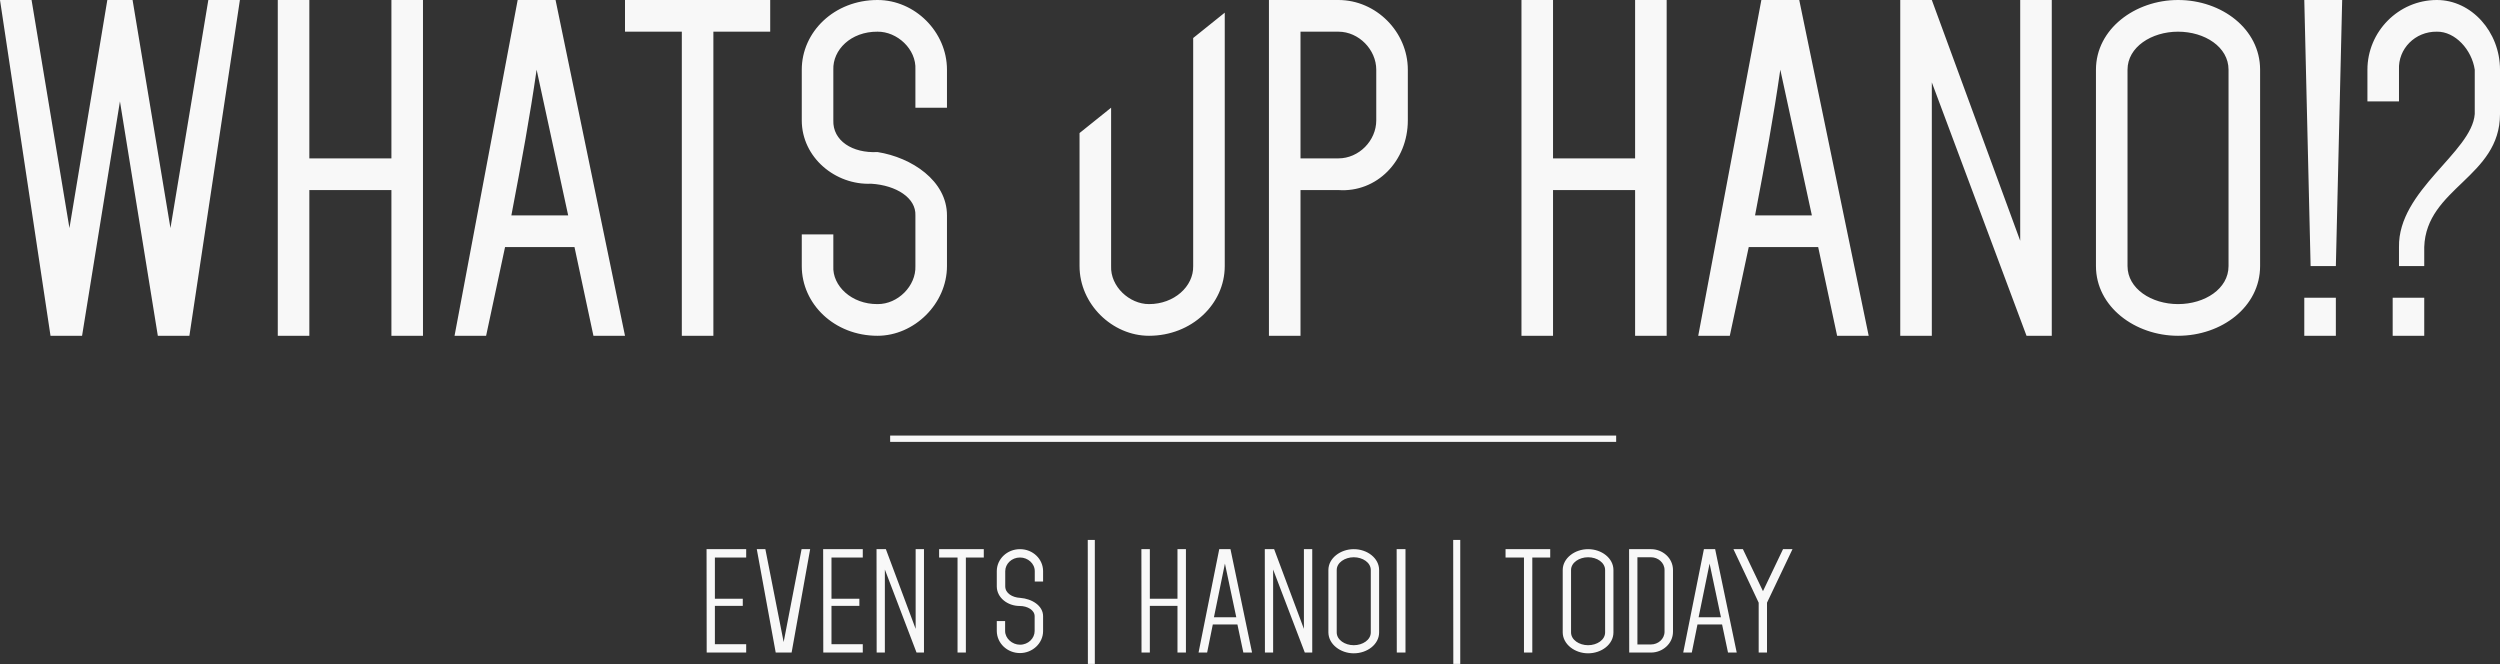 <?xml version="1.0" encoding="UTF-8"?>
<svg width="444px" height="118px" viewBox="0 0 444 118" version="1.1" xmlns="http://www.w3.org/2000/svg" xmlns:xlink="http://www.w3.org/1999/xlink">
    <rect x="0" y="0" width="444" height="118" fill="#333333" stroke="none"/>
    <!-- Generator: Sketch 44.1 (41455) - http://www.bohemiancoding.com/sketch -->
    <title>logo</title>
    <desc>Created with Sketch.</desc>
    <defs></defs>
    <g id="Site-Holder" stroke="none" stroke-width="1" fill="none" fill-rule="evenodd">
        <g id="Desktop-HD" transform="translate(-498, -219)">
            <g id="logo" transform="translate(498, 219)">
                <path d="M21.303,18.003 L28.03,59.634 L33.636,59.634 L42.606,0 L37,0 L30.273,40.506 L23.545,0 L19.061,0 L12.333,40.506 L5.606,0 L0,0 L8.97,59.634 L14.576,59.634 L21.303,18.003 Z M75.121,0 L69.515,0 L69.515,28.129 L54.939,28.129 L54.939,0 L49.333,0 L49.333,59.634 L54.939,59.634 L54.939,33.755 L69.515,33.755 L69.515,59.634 L75.121,59.634 L75.121,0 Z M90.818,38.256 L100.909,38.256 L95.303,12.377 C94.113,20.667 92.672,28.524 90.818,38.256 Z M111,59.634 L105.394,59.634 L102.03,43.882 L89.697,43.882 L86.333,59.634 L80.727,59.634 L91.939,0 L98.667,0 L111,59.634 Z M126.697,5.626 L136.788,5.626 L136.788,0 L111,0 L111,5.626 L121.091,5.626 L121.091,59.634 L126.697,59.634 L126.697,5.626 Z M148,12.377 C147.875,8.862 151.107,5.593 155.848,5.626 C159.328,5.593 162.771,8.716 162.576,12.377 L162.576,19.128 L168.182,19.128 L168.182,12.377 C168.182,5.666 162.49,0 155.848,0 C148.156,0 142.394,5.666 142.394,12.377 L142.394,21.378 C142.394,27.965 148.367,32.904 154.727,32.63 C159.188,32.904 162.701,35.156 162.576,38.256 L162.576,47.257 C162.701,50.773 159.469,54.041 155.848,54.008 C151.248,54.041 147.804,50.773 148,47.257 L148,41.631 L142.394,41.631 L142.394,47.257 C142.394,53.969 148.156,59.634 155.848,59.634 C162.35,59.634 168.182,53.969 168.182,47.257 L168.182,38.256 C168.182,32.105 161.928,27.965 155.848,27.004 C151.388,27.239 147.875,24.987 148,21.378 L148,12.377 Z M204.061,54.008 C200.583,54.014 197.182,50.876 197.333,47.257 L197.333,19.128 L191.727,23.629 L191.727,47.257 C191.727,54.014 197.537,59.634 204.061,59.634 C211.635,59.634 217.515,54.014 217.515,47.257 L217.515,2.25 L211.909,6.751 L211.909,47.257 C211.989,50.876 208.518,54.014 204.061,54.008 Z M250.03,12.377 L250.03,21.378 C250.03,28.613 244.502,34.233 237.697,33.755 L230.97,33.755 L230.97,59.634 L225.364,59.634 L225.364,0 L237.697,0 C244.431,0 250.03,5.693 250.03,12.377 Z M237.697,5.626 L230.97,5.626 L230.97,28.129 L237.697,28.129 C241.341,28.129 244.424,24.986 244.424,21.378 L244.424,12.377 C244.424,8.841 241.341,5.626 237.697,5.626 Z M296,0 L290.394,0 L290.394,28.129 L275.818,28.129 L275.818,0 L270.212,0 L270.212,59.634 L275.818,59.634 L275.818,33.755 L290.394,33.755 L290.394,59.634 L296,59.634 L296,0 Z M311.697,38.256 L321.788,38.256 L316.182,12.377 C314.992,20.667 313.55,28.524 311.697,38.256 Z M331.879,59.634 L326.273,59.634 L322.909,43.882 L310.576,43.882 L307.212,59.634 L301.606,59.634 L312.818,0 L319.545,0 L331.879,59.634 Z M343.091,14.627 L359.909,59.634 L364.394,59.634 L364.394,0 L358.788,0 L358.788,42.757 L343.091,0 L337.485,0 L337.485,59.634 L343.091,59.634 L343.091,14.627 Z M386.818,54.008 C391.592,54.008 395.788,51.276 395.788,47.257 L395.788,12.377 C395.788,8.358 391.592,5.626 386.818,5.626 C382.116,5.626 377.848,8.358 377.848,12.377 L377.848,47.257 C377.848,51.276 382.116,54.008 386.818,54.008 Z M401.394,12.377 L401.394,47.257 C401.394,54.49 394.577,59.634 386.818,59.634 C379.204,59.634 372.242,54.49 372.242,47.257 L372.242,12.377 C372.242,5.145 379.204,0 386.818,0 C394.577,0 401.394,5.145 401.394,12.377 Z M414.848,52.883 L409.242,52.883 L409.242,59.634 L414.848,59.634 L414.848,52.883 Z M415.97,0 L409.242,0 L410.364,47.257 L414.848,47.257 L415.97,0 Z M444,12.377 C444,5.645 438.924,0 432.788,0 C425.953,0 420.455,5.645 420.455,12.377 L420.455,18.003 L426.061,18.003 L426.061,12.377 C425.883,8.684 428.914,5.572 432.788,5.626 C436.034,5.572 438.995,8.829 439.515,12.377 L439.515,20.253 C438.995,27.066 425.883,33.797 426.061,43.882 L426.061,47.257 L430.545,47.257 L430.545,43.882 C430.888,33.362 444,31.481 444,20.253 L444,12.377 Z M430.545,52.883 L424.939,52.883 L424.939,59.634 L430.545,59.634 L430.545,52.883 Z" id="WHATS-UP-HANO!?" fill="#F8F8F8"></path>
                <path d="M125.485,97.53 L125.508,115.893 L132.522,115.893 L132.522,114.409 L126.964,114.409 L126.964,107.599 L131.917,107.599 L131.917,106.34 L126.964,106.34 L126.964,99.013 L132.522,99.013 L132.522,97.53 L125.485,97.53 Z M134.405,97.53 L137.766,115.893 L140.59,115.893 L143.884,97.53 L142.36,97.53 L139.178,114.027 L135.929,97.53 L134.405,97.53 Z M146.192,97.53 L146.215,115.893 L153.229,115.893 L153.229,114.409 L147.671,114.409 L147.671,107.599 L152.624,107.599 L152.624,106.34 L147.671,106.34 L147.671,99.013 L153.229,99.013 L153.229,97.53 L146.192,97.53 Z M157.151,101.148 L162.776,115.893 L164.098,115.893 L164.098,97.53 L162.619,97.53 L162.619,111.69 L157.33,97.53 L155.672,97.53 L155.694,115.893 L157.151,115.893 L157.151,101.148 Z M171.538,99.013 L174.72,99.013 L174.72,97.53 L166.787,97.53 L166.787,99.013 L170.059,99.013 L170.059,115.893 L171.538,115.893 L171.538,99.013 Z M178.53,101.441 C178.53,100.16 179.651,99.013 181.152,99.013 C182.542,99.013 183.774,100.07 183.774,101.441 L183.774,103.284 L185.253,103.284 L185.253,101.441 C185.253,99.283 183.438,97.53 181.152,97.53 C178.866,97.53 177.029,99.283 177.029,101.441 L177.029,104.138 C177.029,106.138 178.933,107.622 181.107,107.622 C182.497,107.622 183.752,108.363 183.752,109.442 L183.752,112.072 C183.752,113.353 182.631,114.499 181.152,114.499 C179.74,114.499 178.508,113.353 178.508,112.072 L178.508,110.296 L177.029,110.296 L177.029,112.072 C177.051,114.23 178.866,115.983 181.152,115.983 C183.393,115.983 185.253,114.23 185.253,112.072 L185.253,109.442 C185.253,107.554 183.259,106.34 181.197,106.183 C179.785,106.116 178.53,105.352 178.53,104.138 L178.53,101.441 Z M194.441,95.889 L193.186,95.889 L193.209,117.916 L194.441,117.916 L194.441,95.889 Z M210.621,97.53 L209.12,97.53 L209.12,106.34 L204.212,106.34 L204.212,97.53 L202.711,97.53 L202.733,115.893 L204.212,115.893 L204.212,107.599 L209.12,107.599 L209.12,115.893 L210.621,115.893 L210.621,97.53 Z M215.596,109.622 L219.563,109.622 L217.546,100.092 C216.919,103.104 216.336,106.003 215.596,109.622 Z M222.364,115.893 L220.818,115.893 L219.765,110.903 L215.395,110.903 L214.386,115.893 L212.862,115.893 L216.538,97.53 L218.532,97.53 L222.364,115.893 Z M226.107,101.148 L231.732,115.893 L233.054,115.893 L233.054,97.53 L231.575,97.53 L231.575,111.69 L226.286,97.53 L224.628,97.53 L224.65,115.893 L226.107,115.893 L226.107,101.148 Z M240.427,114.589 C242.018,114.589 243.452,113.645 243.452,112.319 L243.452,101.238 C243.452,99.912 242.018,98.968 240.427,98.968 C238.858,98.968 237.401,99.912 237.401,101.238 L237.401,112.319 C237.401,113.645 238.858,114.589 240.427,114.589 Z M244.931,101.238 L244.931,112.319 C244.931,114.432 242.825,116.028 240.427,116.028 C238.074,116.028 235.945,114.432 235.922,112.319 L235.922,101.238 C235.922,99.126 238.074,97.53 240.427,97.53 C242.825,97.53 244.931,99.126 244.931,101.238 Z M249.615,97.53 L248.046,97.53 L248.069,115.893 L249.615,115.893 L249.615,97.53 Z M259.341,95.889 L258.086,95.889 L258.108,117.916 L259.341,117.916 L259.341,95.889 Z M272.137,99.013 L275.319,99.013 L275.319,97.53 L267.386,97.53 L267.386,99.013 L270.658,99.013 L270.658,115.893 L272.137,115.893 L272.137,99.013 Z M282.042,114.589 C283.633,114.589 285.068,113.645 285.068,112.319 L285.068,101.238 C285.068,99.912 283.633,98.968 282.042,98.968 C280.474,98.968 279.017,99.912 279.017,101.238 L279.017,112.319 C279.017,113.645 280.474,114.589 282.042,114.589 Z M286.547,101.238 L286.547,112.319 C286.547,114.432 284.44,116.028 282.042,116.028 C279.689,116.028 277.56,114.432 277.538,112.319 L277.538,101.238 C277.538,99.126 279.689,97.53 282.042,97.53 C284.44,97.53 286.547,99.126 286.547,101.238 Z M293.225,98.968 L290.805,98.968 L290.805,114.454 L293.225,114.454 C294.458,114.454 295.623,113.51 295.623,112.184 L295.623,101.238 C295.623,99.912 294.458,98.968 293.225,98.968 Z M293.225,115.893 L289.348,115.893 L289.326,97.53 L293.225,97.53 C295.264,97.53 297.124,99.103 297.124,101.238 L297.124,112.184 C297.124,114.32 295.264,115.893 293.225,115.893 Z M301.674,109.622 L305.64,109.622 L303.623,100.092 C302.996,103.104 302.413,106.003 301.674,109.622 Z M308.441,115.893 L306.895,115.893 L305.842,110.903 L301.472,110.903 L300.463,115.893 L298.94,115.893 L302.615,97.53 L304.609,97.53 L308.441,115.893 Z M313.82,115.893 L312.341,115.893 L312.341,107.037 C310.929,104.093 309.271,100.452 307.859,97.53 L309.54,97.53 L313.103,104.992 C314.246,102.564 315.568,99.867 316.666,97.53 L318.347,97.53 L313.82,107.037 L313.82,115.893 Z" id="EVENTS-|-HANOI-|-TOD" fill="#F8F8F8"></path>
                <path d="M158.091,77.917 L287.03,77.917" id="Path-3" stroke="#F8F8F8" stroke-width="1.12"></path>
            </g>
        </g>
    </g>
</svg>